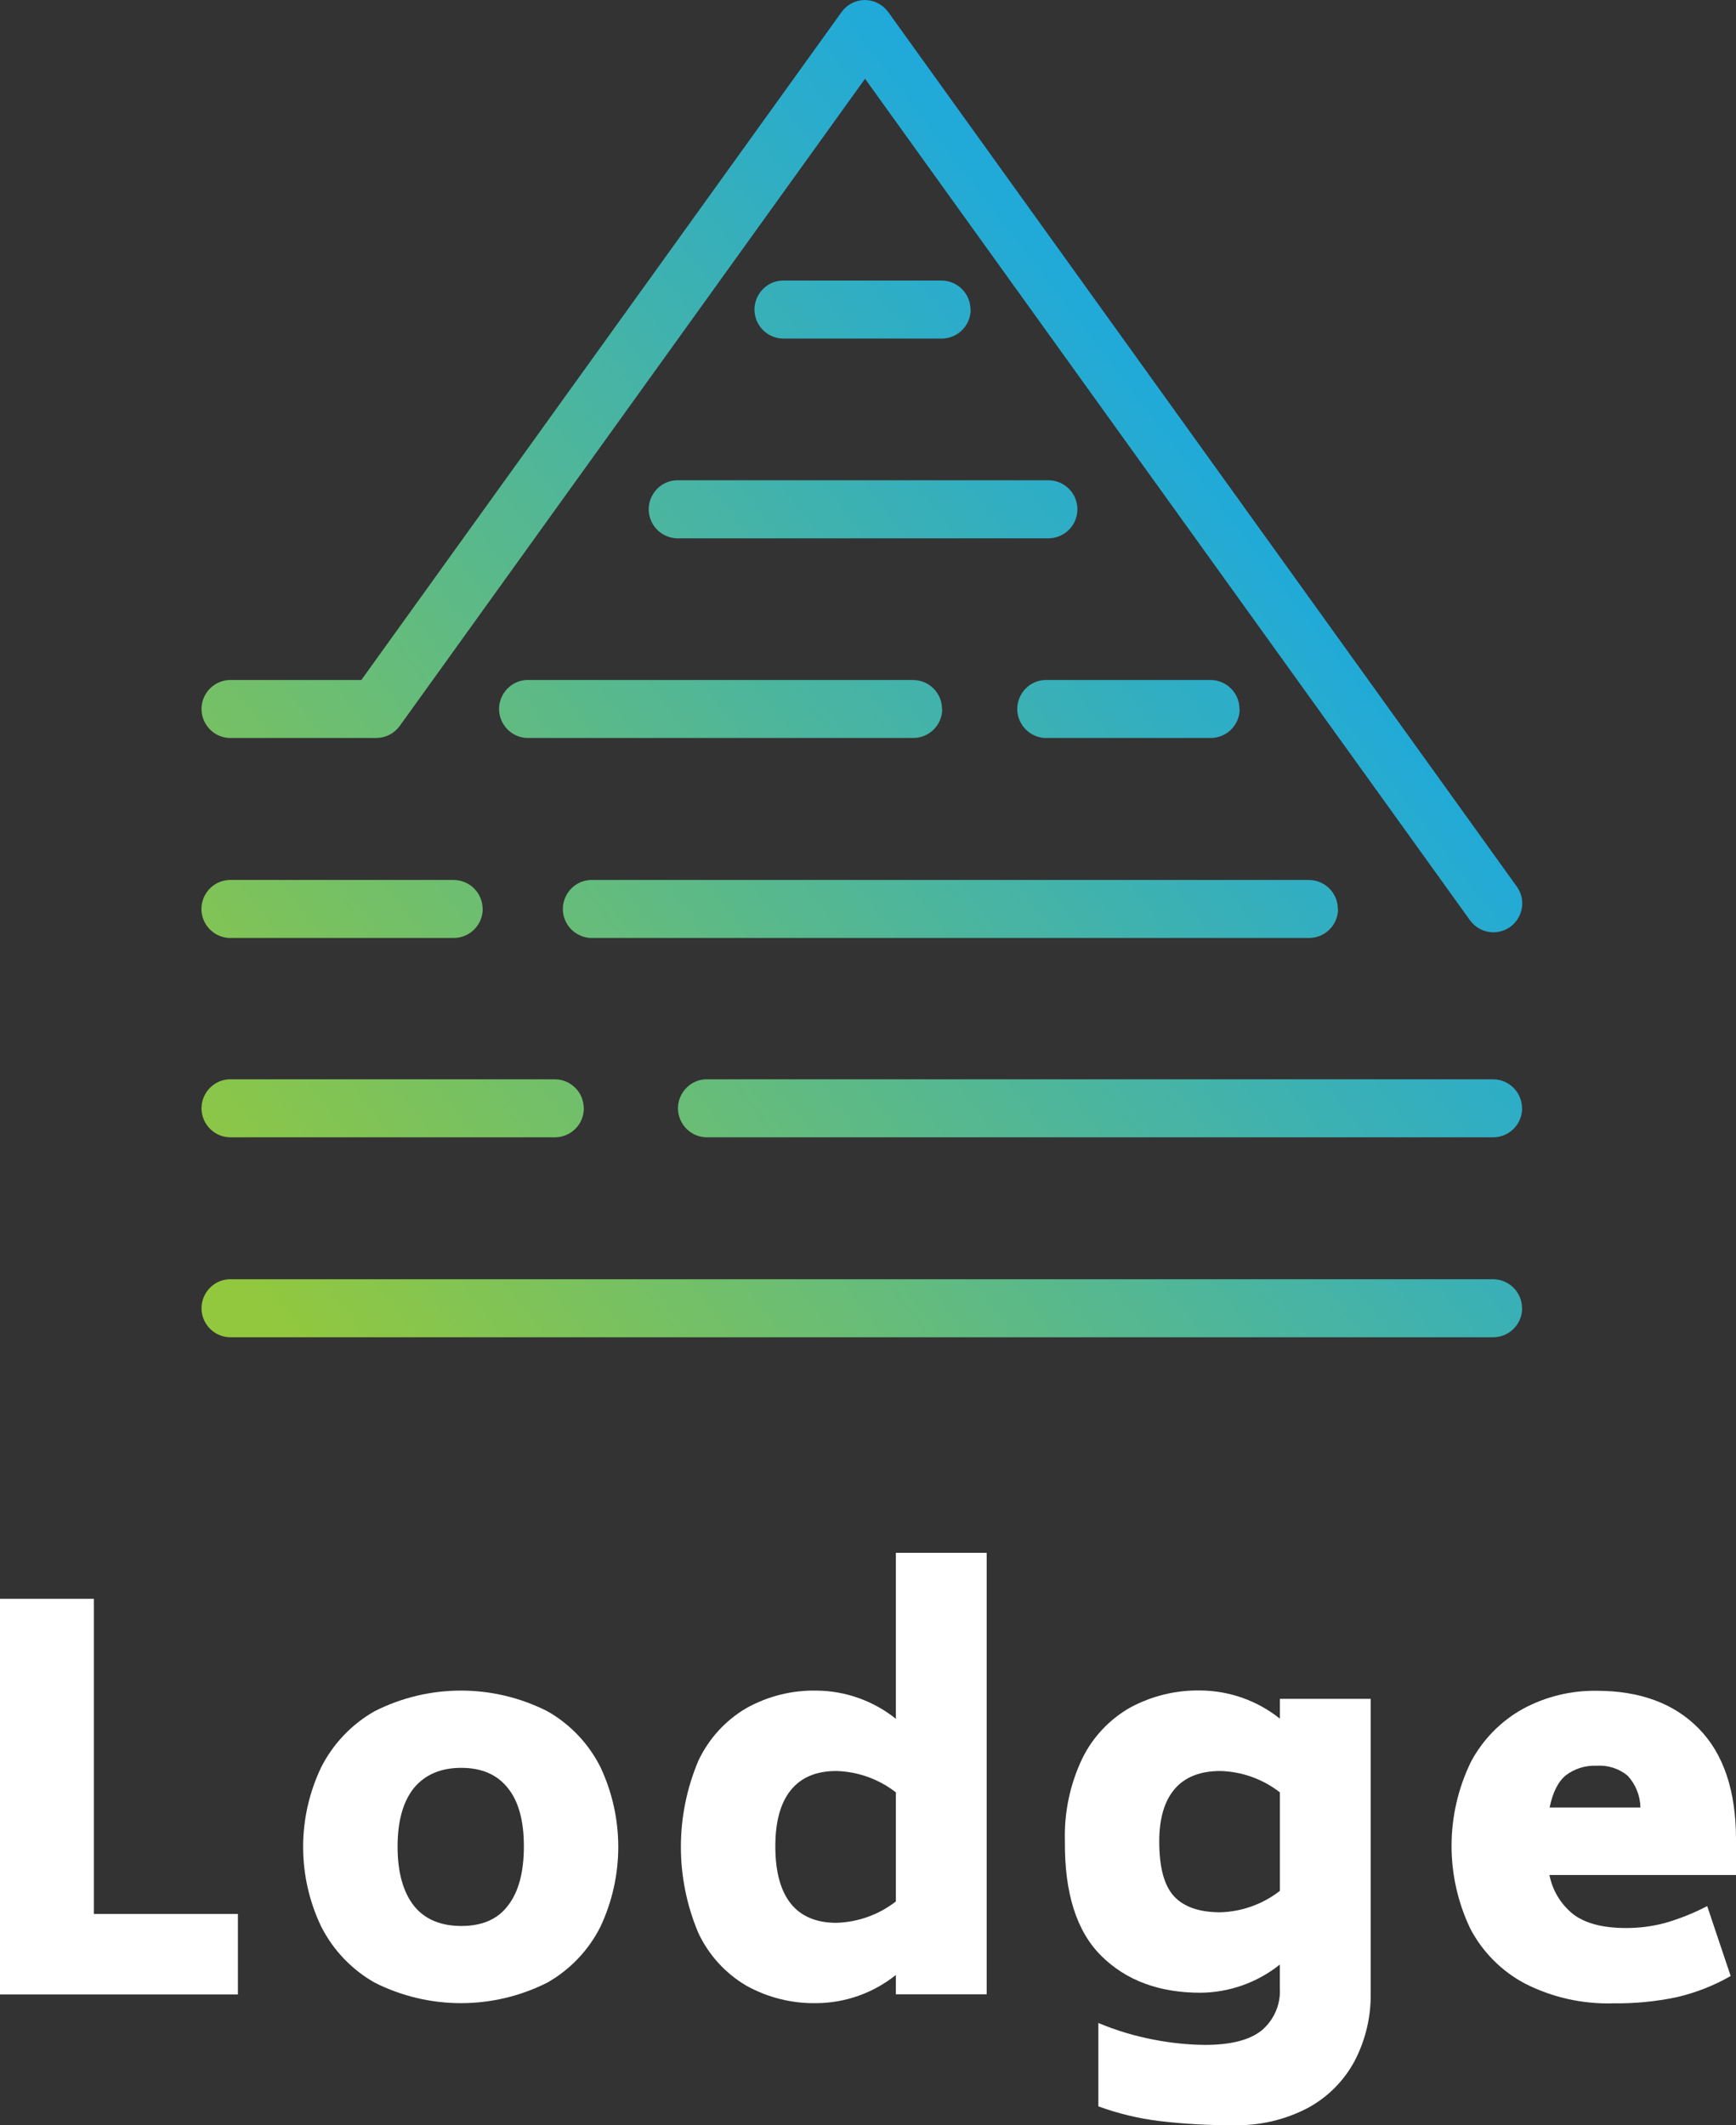 <?xml version="1.0" encoding="utf-8"?>
<svg viewBox="106.316 532.241 250.157 306.226" xmlns="http://www.w3.org/2000/svg">
  <rect x="106.316" y="532.241" width="250.157" height="306.226" fill="#333333" stroke="none"/>
  <defs>
    <linearGradient id="linear-gradient" x1="198.25" y1="387.89" x2="424.54" y2="213.95" gradientUnits="userSpaceOnUse" gradientTransform="matrix(0.673, 0, 0, 0.673, 15.09, 465.469)">
      <stop offset="0" stop-color="#92c83e"/>
      <stop offset="1" stop-color="#1ba8e0"/>
    </linearGradient>
  </defs>
  <path class="cls-1" d="M 321.506 666.58 C 320.17 666.571 318.919 665.925 318.139 664.842 L 230.969 543.589 L 163.92 636.84 C 163.139 637.924 161.889 638.569 160.553 638.577 L 139.71 638.577 C 136.493 638.707 134.343 635.305 135.839 632.455 C 136.59 631.025 138.097 630.156 139.71 630.22 L 158.385 630.22 L 227.581 533.985 C 228.36 532.899 229.612 532.251 230.948 532.241 L 230.948 532.241 C 232.284 532.255 233.533 532.902 234.316 533.985 L 324.873 659.966 C 326.755 662.565 325.118 666.227 321.926 666.557 C 321.786 666.571 321.646 666.579 321.506 666.58 Z M 261.57 605.626 C 261.57 603.316 259.698 601.443 257.388 601.443 L 203.984 601.443 C 200.764 601.443 198.752 604.929 200.361 607.717 C 201.109 609.01 202.49 609.808 203.984 609.808 L 257.415 609.808 C 259.713 609.793 261.57 607.925 261.57 605.626 Z M 246.162 576.843 C 246.158 574.538 244.29 572.671 241.986 572.668 L 219.391 572.668 C 216.175 572.538 214.025 575.94 215.522 578.79 C 216.272 580.22 217.778 581.09 219.391 581.025 L 242.04 581.025 C 244.336 581.006 246.188 579.139 246.188 576.843 Z M 284.925 634.402 C 284.925 632.093 283.052 630.22 280.742 630.22 L 256.923 630.22 C 253.706 630.349 251.836 633.912 253.556 636.634 C 254.291 637.796 255.549 638.522 256.923 638.577 L 280.77 638.577 C 283.078 638.581 284.952 636.71 284.952 634.402 Z M 242.06 634.402 C 242.06 632.093 240.187 630.22 237.878 630.22 L 182.588 630.22 C 179.372 630.091 177.221 633.492 178.717 636.342 C 179.468 637.772 180.975 638.642 182.588 638.577 L 237.905 638.577 C 240.213 638.581 242.087 636.71 242.087 634.402 Z M 299.101 663.219 C 299.101 660.912 297.232 659.041 294.925 659.037 L 191.444 659.037 C 188.227 659.166 186.357 662.729 188.076 665.45 C 188.811 666.613 190.07 667.339 191.444 667.394 L 294.952 667.394 C 297.257 667.391 299.124 665.524 299.127 663.219 Z M 175.861 663.219 C 175.861 660.912 173.992 659.041 171.685 659.037 L 139.697 659.037 C 136.48 658.908 134.329 662.309 135.826 665.159 C 136.576 666.589 138.084 667.459 139.697 667.394 L 171.685 667.394 C 173.995 667.398 175.87 665.528 175.874 663.219 Z M 325.641 691.941 C 325.637 689.63 323.763 687.759 321.452 687.759 L 208.368 687.759 C 205.151 687.63 203.001 691.032 204.497 693.882 C 205.248 695.312 206.754 696.181 208.368 696.117 L 321.439 696.117 C 323.759 696.135 325.651 694.262 325.655 691.941 Z M 190.434 691.941 C 190.434 689.631 188.561 687.759 186.252 687.759 L 139.71 687.759 C 136.493 687.63 134.343 691.032 135.839 693.882 C 136.59 695.312 138.097 696.181 139.71 696.117 L 186.265 696.117 C 188.574 696.121 190.447 694.25 190.447 691.941 Z M 325.641 720.751 C 325.641 718.442 323.768 716.569 321.459 716.569 L 139.71 716.569 C 136.493 716.44 134.343 719.841 135.839 722.692 C 136.59 724.122 138.097 724.992 139.71 724.926 L 321.506 724.926 C 323.801 724.912 325.655 723.047 325.655 720.751 Z" style="fill: url(#linear-gradient);"/>
  <path class="cls-2" d="M 140.598 808.024 L 140.598 819.627 L 106.316 819.627 L 106.316 762.613 L 119.847 762.613 L 119.847 808.024 Z" style="fill: rgb(255, 255, 255);"/>
  <path class="cls-2" d="M 160.296 817.914 C 156.988 816.036 154.309 813.222 152.593 809.827 C 149.13 802.576 149.13 794.148 152.593 786.898 C 154.309 783.502 156.988 780.69 160.296 778.812 C 168.121 774.848 177.365 774.848 185.189 778.812 C 188.491 780.686 191.16 783.501 192.855 786.898 C 196.259 794.162 196.259 802.563 192.855 809.827 C 191.16 813.224 188.491 816.039 185.189 817.914 C 177.361 821.864 168.123 821.864 160.296 817.914 Z M 179.512 806.819 C 181.036 804.867 181.8 802.035 181.806 798.323 C 181.812 794.61 181.047 791.804 179.512 789.906 C 177.977 787.948 175.734 786.97 172.782 786.97 C 169.832 786.97 167.55 787.948 165.937 789.906 C 164.384 791.863 163.607 794.669 163.607 798.323 C 163.607 801.976 164.384 804.808 165.937 806.819 C 167.49 808.77 169.772 809.75 172.782 809.756 C 175.794 809.761 178.037 808.783 179.512 806.819 Z" style="fill: rgb(255, 255, 255);"/>
  <path class="cls-2" d="M 248.495 755.99 L 248.495 819.6 L 235.411 819.6 L 235.411 816.816 C 232.165 819.415 228.137 820.845 223.978 820.877 C 220.444 820.945 216.954 820.077 213.865 818.36 C 210.846 816.584 208.434 813.936 206.948 810.764 C 203.593 802.833 203.593 793.882 206.948 785.952 C 208.435 782.783 210.847 780.137 213.865 778.366 C 216.953 776.641 220.442 775.769 223.978 775.84 C 228.136 775.875 232.162 777.304 235.411 779.901 L 235.411 755.99 Z M 235.411 806.221 L 235.411 790.504 C 232.953 788.59 229.948 787.511 226.834 787.425 C 223.937 787.425 221.744 788.349 220.256 790.201 C 218.769 792.051 218.031 794.758 218.042 798.323 C 218.042 801.893 218.783 804.668 220.256 806.516 C 221.729 808.363 223.933 809.301 226.834 809.301 C 229.948 809.213 232.953 808.135 235.411 806.221 Z" style="fill: rgb(255, 255, 255);"/>
  <path class="cls-2" d="M 303.832 777.027 L 303.832 819.431 C 303.885 822.816 303.097 826.161 301.538 829.168 C 300.002 832.054 297.649 834.423 294.773 835.978 C 291.473 837.704 287.786 838.559 284.063 838.459 C 280.468 838.484 276.876 838.282 273.308 837.853 C 270.33 837.484 267.405 836.777 264.588 835.746 L 264.588 823.733 C 267.172 824.818 269.865 825.626 272.62 826.143 C 275.024 826.612 277.464 826.863 279.912 826.892 C 283.67 826.892 286.419 826.196 288.141 824.786 C 289.92 823.281 290.883 821.024 290.739 818.699 L 290.739 815.316 C 287.49 817.912 283.464 819.342 279.305 819.377 C 273.356 819.377 268.595 817.61 265.025 814.076 C 261.455 810.541 259.703 805.034 259.768 797.555 C 259.64 793.424 260.503 789.323 262.285 785.595 C 263.802 782.512 266.213 779.959 269.202 778.268 C 272.307 776.598 275.79 775.755 279.314 775.822 C 283.473 775.857 287.499 777.287 290.748 779.883 L 290.748 777.027 Z M 290.748 804.695 L 290.748 790.504 C 288.292 788.591 285.291 787.513 282.179 787.425 C 279.27 787.425 277.074 788.287 275.592 790.013 C 274.111 791.738 273.367 794.253 273.361 797.555 C 273.361 801.315 274.075 803.96 275.503 805.49 C 276.931 807.018 279.151 807.783 282.161 807.783 C 285.28 807.695 288.288 806.613 290.748 804.695 Z" style="fill: rgb(255, 255, 255);"/>
  <path class="cls-2" d="M 332.964 808.024 C 334.696 809.368 337.239 810.044 340.595 810.05 C 342.487 810.06 344.371 809.82 346.2 809.336 C 348.319 808.73 350.37 807.911 352.323 806.891 L 355.706 816.967 C 353.285 818.352 350.675 819.377 347.958 820.011 C 344.945 820.644 341.871 820.943 338.792 820.903 C 334.398 821.035 330.042 820.065 326.118 818.083 C 322.735 816.305 319.971 813.541 318.193 810.157 C 314.557 802.555 314.582 793.711 318.264 786.131 C 319.973 782.901 322.584 780.236 325.779 778.464 C 329.035 776.708 332.685 775.814 336.382 775.867 C 342.648 775.867 347.56 777.684 351.118 781.32 C 354.677 784.955 356.462 790.257 356.473 797.225 L 356.473 802.41 L 329.59 802.41 C 330.02 804.619 331.215 806.607 332.964 808.024 Z M 331.982 788.023 C 330.858 788.921 330.07 790.474 329.617 792.682 L 342.701 792.682 C 342.667 790.978 342.009 789.346 340.854 788.094 C 339.602 787.069 338.007 786.558 336.391 786.666 C 334.809 786.595 333.251 787.075 331.982 788.023 Z" style="fill: rgb(255, 255, 255);"/>
</svg>
